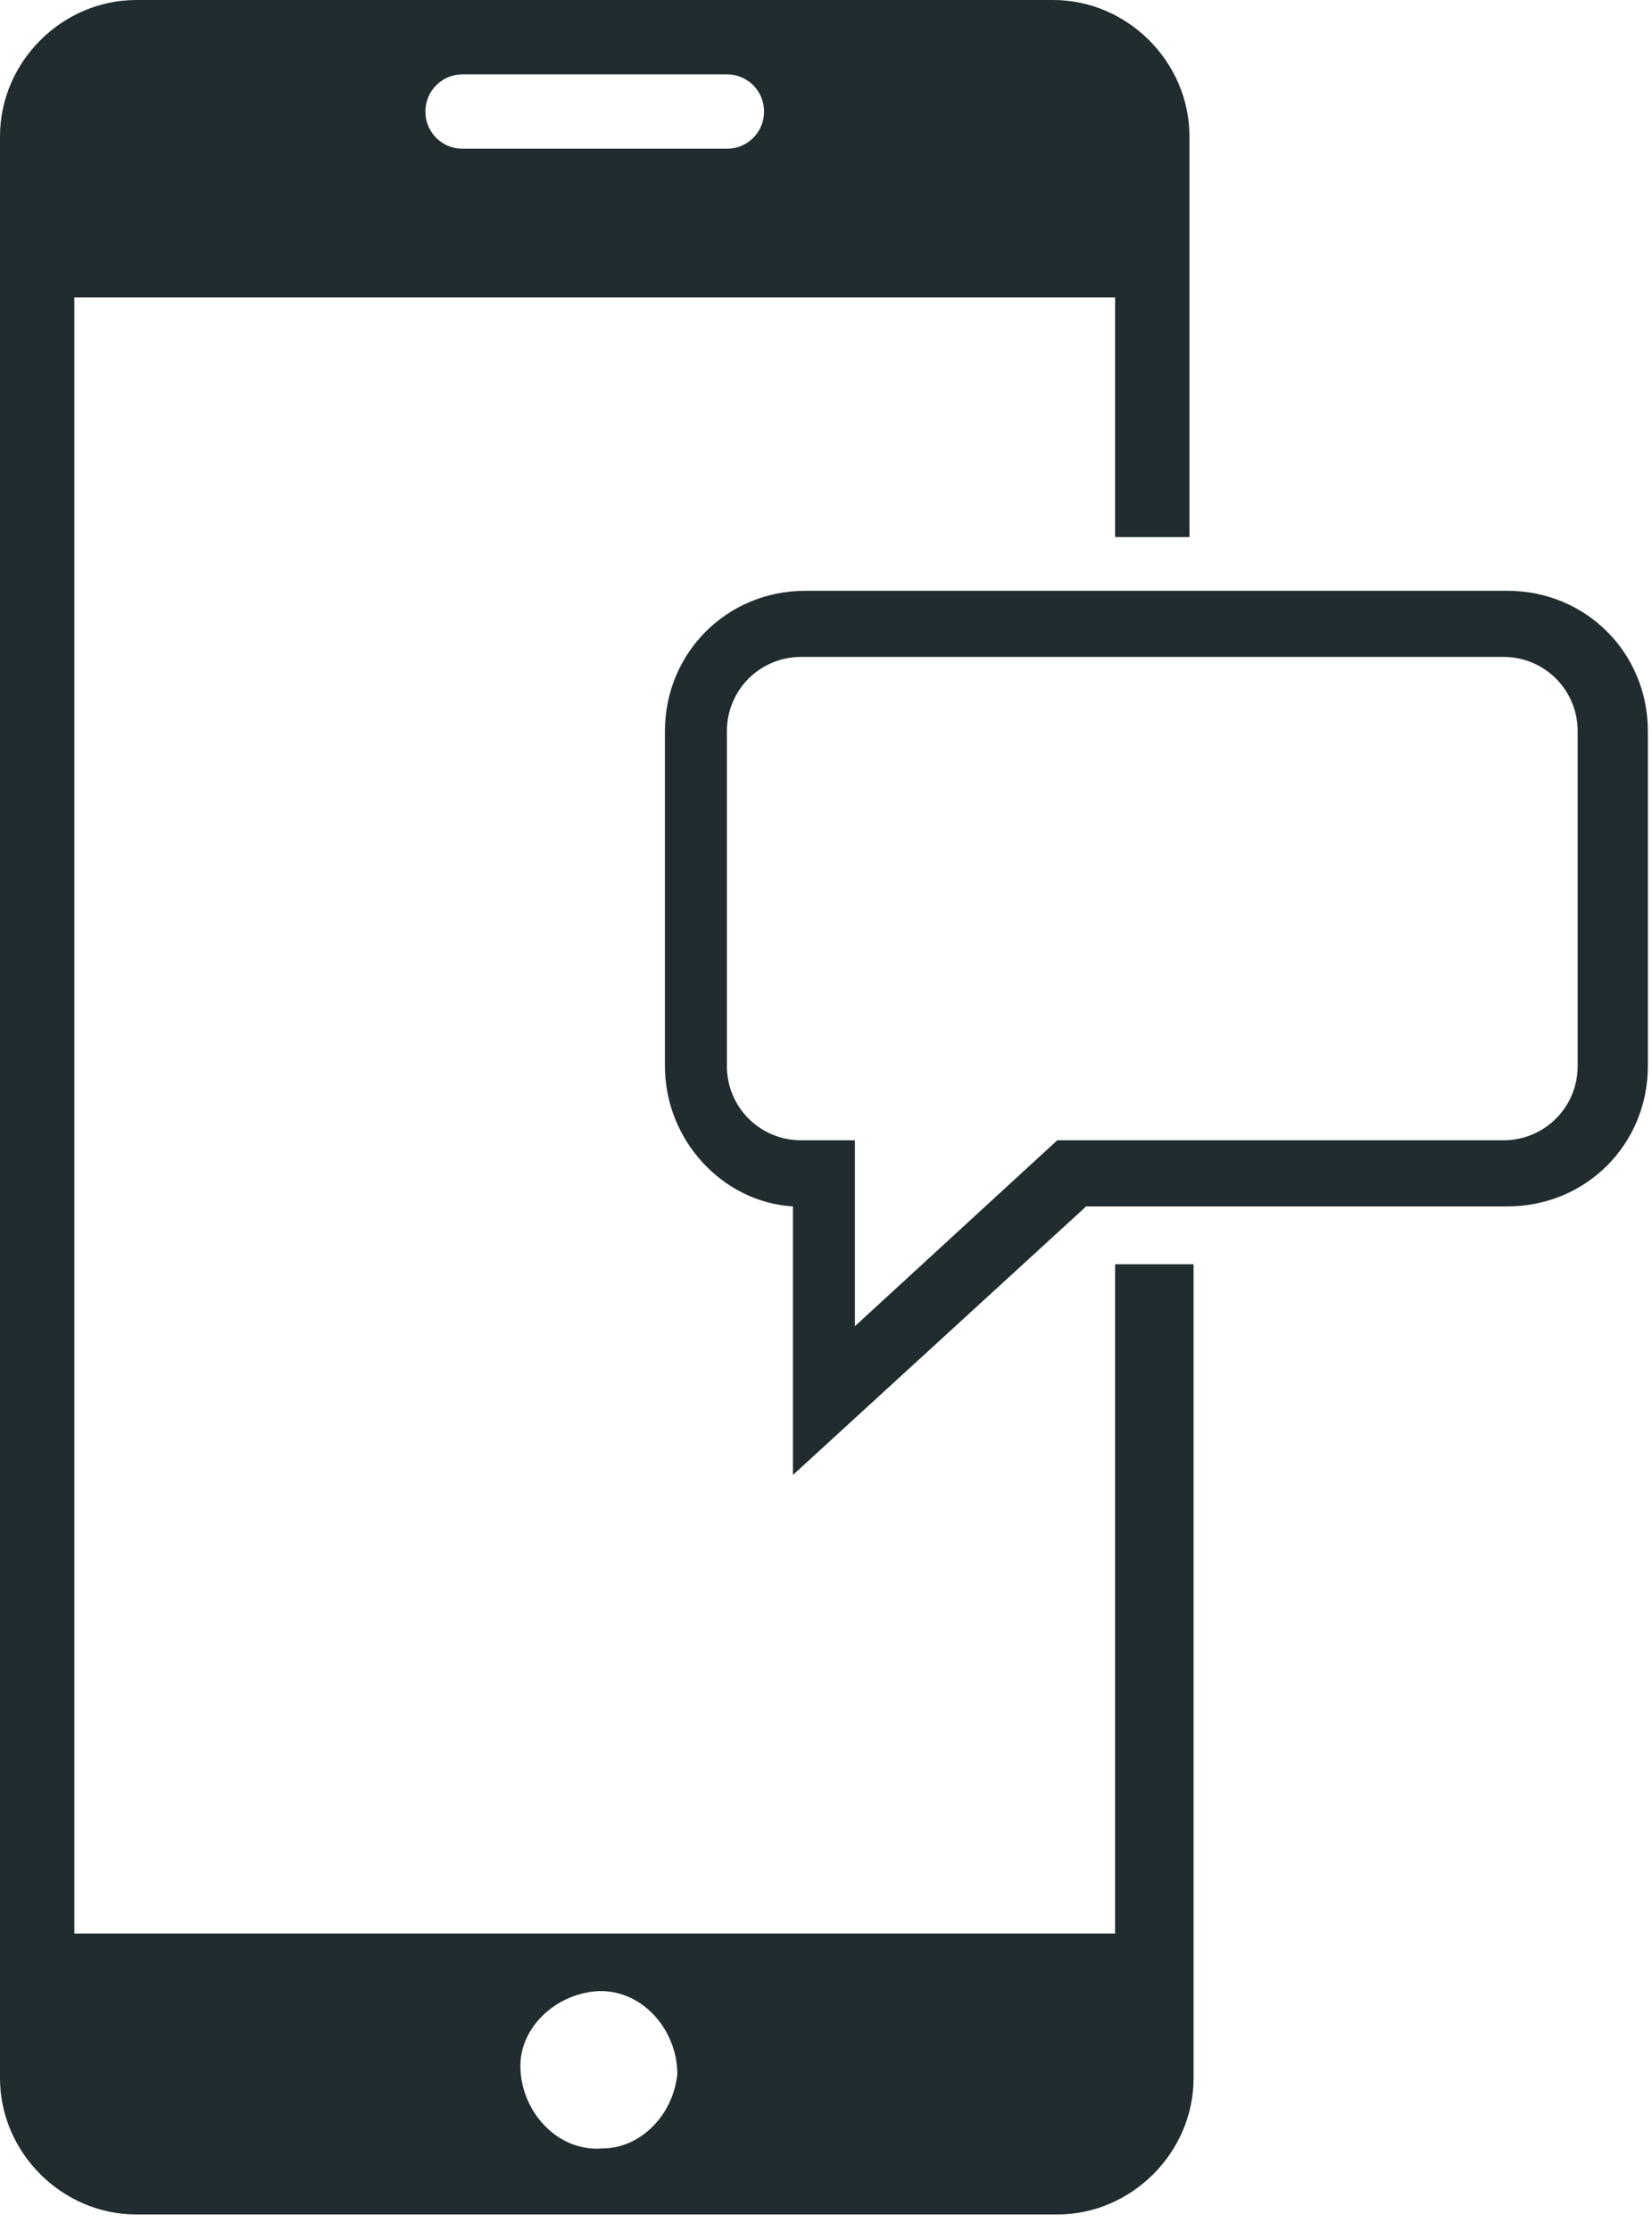 <svg width="40" height="54" viewBox="0 0 40 54" fill="none" xmlns="http://www.w3.org/2000/svg">
<path d="M27 30.6V46.8H1.8V7.2H27V13H28.8V3.3C28.8 1.5 27.3 0 25.5 0H3.3C1.5 0 0 1.5 0 3.3V50.3C0 52.1 1.5 53.6 3.3 53.6H25.6C27.4 53.6 28.9 52.1 28.9 50.3V30.6H27ZM10.3 2.7C10.3 2.2 10.7 1.8 11.2 1.8H17.6C18.1 1.8 18.5 2.2 18.5 2.7C18.5 3.2 18.1 3.6 17.6 3.6H11.2C10.7 3.6 10.3 3.2 10.3 2.7ZM14.6 52C13.5 52.1 12.6 51.1 12.6 50C12.6 49.1 13.4 48.3 14.4 48.2C15.5 48.1 16.4 49.1 16.4 50.2C16.3 51.2 15.5 52 14.6 52Z" fill="#212C30"/>
<path d="M19.2 35.7V29.2C17.5 29.1 16.1 27.6 16.1 25.8V17.7C16.1 15.8 17.6 14.3 19.5 14.3H36.5C38.4 14.3 39.9 15.8 39.9 17.7V25.8C39.9 27.7 38.4 29.2 36.5 29.2H26.3L19.2 35.7ZM19.4 15.9C18.4 15.9 17.6 16.7 17.6 17.7V25.8C17.6 26.8 18.4 27.6 19.4 27.6H20.7V32.1L25.6 27.6H36.4C37.4 27.6 38.2 26.8 38.2 25.8V17.7C38.2 16.7 37.4 15.9 36.4 15.9H19.4Z" fill="#212C30"/>
</svg>
